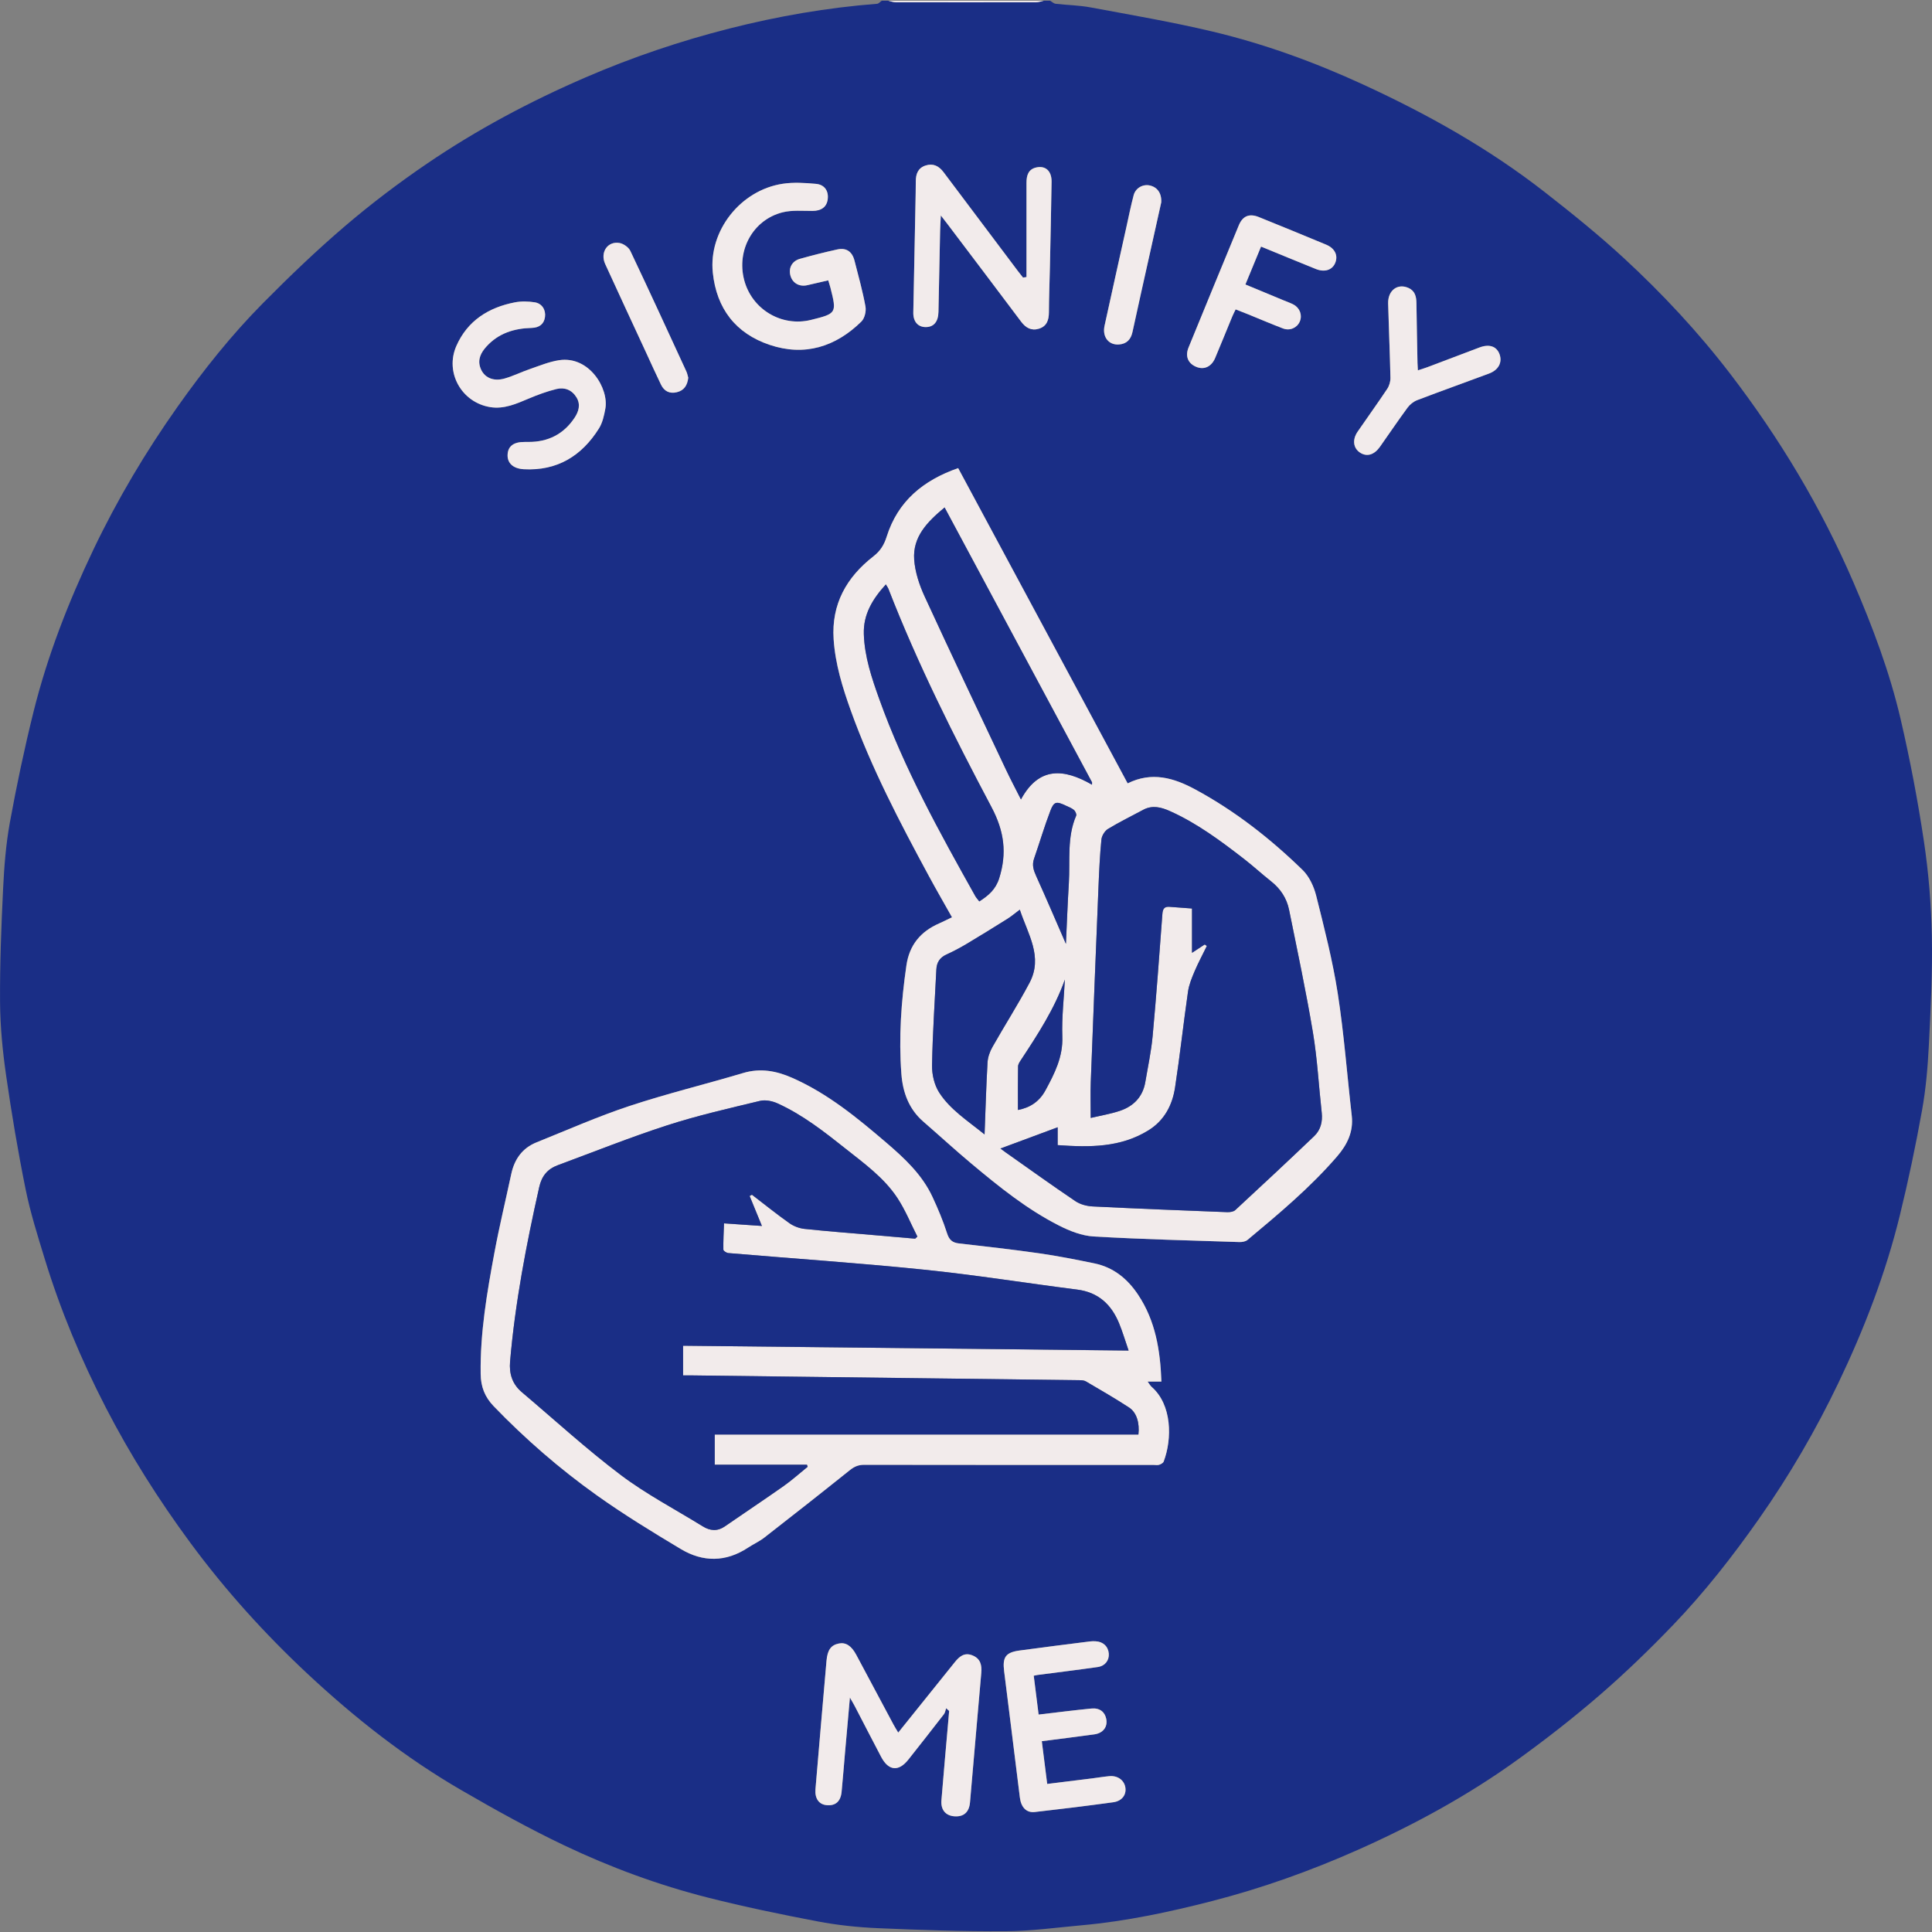 <svg width="212" height="212" viewBox="0 0 212 212" fill="none" xmlns="http://www.w3.org/2000/svg">
<rect x="0" y="0" width="212" height="212" fill="#808080" stroke="none"/>
<g clip-path="url(#clip0_345_930)">
<path d="M96.757 0.078C96.992 0.078 97.225 0.078 97.461 0.078C97.736 0.137 98.01 0.246 98.285 0.246C103.426 0.256 108.567 0.256 113.706 0.246C113.982 0.246 114.255 0.135 114.531 0.078C114.766 0.078 115 0.078 115.235 0.078C115.436 0.195 115.627 0.392 115.839 0.415C117.113 0.564 118.408 0.576 119.666 0.812C124.137 1.645 128.627 2.41 133.047 3.462C138.752 4.818 144.266 6.83 149.587 9.279C156.621 12.514 163.367 16.288 169.49 21.068C172.458 23.385 175.4 25.753 178.165 28.304C182.405 32.215 186.344 36.434 189.859 41.02C195.275 48.088 199.831 55.671 203.361 63.858C205.473 68.755 207.357 73.746 208.564 78.94C209.592 83.367 210.444 87.844 211.116 92.338C211.629 95.762 211.913 99.243 211.983 102.703C212.064 106.704 211.856 110.715 211.655 114.715C211.534 117.098 211.328 119.496 210.906 121.842C210.215 125.688 209.412 129.517 208.483 133.312C206.923 139.699 204.567 145.818 201.733 151.741C199.24 156.95 196.338 161.927 193.016 166.659C190.141 170.755 187.063 174.692 183.601 178.3C181.029 180.98 178.345 183.573 175.538 186.002C172.672 188.483 169.668 190.821 166.594 193.043C161.095 197.018 155.152 200.253 148.956 203.005C143.785 205.3 138.468 207.198 132.988 208.608C128.294 209.814 123.558 210.823 118.72 211.26C115.932 211.512 113.142 211.9 110.352 211.917C105.674 211.945 100.991 211.781 96.316 211.58C94.109 211.485 91.887 211.249 89.716 210.836C85.678 210.066 81.643 209.231 77.658 208.22C72.228 206.842 66.971 204.9 61.921 202.498C58.067 200.664 54.321 198.578 50.626 196.437C44.505 192.892 38.962 188.533 33.801 183.719C29.07 179.303 24.736 174.512 20.884 169.288C17.403 164.567 14.28 159.631 11.594 154.42C8.894 149.18 6.627 143.755 4.902 138.116C4.132 135.601 3.335 133.081 2.813 130.511C1.974 126.373 1.274 122.201 0.672 118.02C0.291 115.37 0.026 112.68 0.006 110.006C-0.023 105.856 0.138 101.7 0.339 97.554C0.456 95.111 0.647 92.652 1.083 90.25C1.825 86.178 2.682 82.118 3.68 78.1C5.211 71.95 7.509 66.059 10.233 60.343C12.86 54.838 15.964 49.606 19.489 44.624C22.33 40.61 25.391 36.767 28.847 33.275C31.747 30.345 34.732 27.479 37.865 24.804C40.725 22.361 43.742 20.076 46.852 17.958C52.332 14.227 58.171 11.119 64.266 8.488C69.383 6.279 74.652 4.498 80.043 3.129C85.36 1.778 90.764 0.839 96.246 0.415C96.422 0.402 96.585 0.195 96.757 0.078ZM104.465 100.655C103.893 100.929 103.477 101.141 103.053 101.327C101.022 102.218 99.786 103.687 99.46 105.938C98.885 109.896 98.606 113.869 98.911 117.859C99.064 119.856 99.723 121.692 101.313 123.072C103.085 124.607 104.811 126.197 106.609 127.7C109.623 130.221 112.687 132.695 116.206 134.482C117.382 135.08 118.722 135.603 120.013 135.68C125.337 135.989 130.668 136.116 135.998 136.292C136.295 136.303 136.67 136.237 136.884 136.059C140.327 133.184 143.772 130.308 146.717 126.897C147.834 125.603 148.529 124.189 148.326 122.417C147.813 117.94 147.478 113.435 146.787 108.985C146.227 105.381 145.311 101.825 144.423 98.281C144.169 97.269 143.658 96.169 142.926 95.457C139.388 92.016 135.515 88.982 131.154 86.625C128.807 85.355 126.388 84.643 123.736 85.961C117.533 74.422 111.359 62.938 105.139 51.367C101.313 52.703 98.523 54.99 97.3 58.876C97.013 59.788 96.606 60.454 95.839 61.049C92.892 63.341 91.219 66.292 91.474 70.144C91.654 72.862 92.447 75.433 93.359 77.971C95.631 84.302 98.741 90.235 101.93 96.133C102.735 97.621 103.583 99.086 104.465 100.655ZM127.442 151.599C127.317 148.152 126.791 144.936 124.881 142.071C123.711 140.316 122.178 139.065 120.085 138.633C118.08 138.219 116.068 137.821 114.041 137.53C111.114 137.111 108.173 136.782 105.233 136.445C104.508 136.362 104.154 136.07 103.92 135.334C103.486 133.973 102.926 132.646 102.324 131.349C101.183 128.896 99.25 127.098 97.234 125.372C94.043 122.644 90.808 119.983 86.922 118.272C85.194 117.513 83.443 117.178 81.548 117.744C77.401 118.983 73.185 120.002 69.078 121.361C65.616 122.506 62.267 123.99 58.877 125.351C57.31 125.981 56.445 127.208 56.097 128.836C55.487 131.698 54.796 134.545 54.259 137.42C53.437 141.828 52.68 146.246 52.742 150.759C52.761 152.154 53.184 153.28 54.168 154.302C57.639 157.904 61.404 161.171 65.464 164.066C68.436 166.186 71.567 168.099 74.703 169.977C77.132 171.433 79.646 171.431 82.076 169.829C82.661 169.443 83.316 169.15 83.867 168.722C87.009 166.276 90.14 163.812 93.25 161.323C93.736 160.935 94.188 160.734 94.819 160.736C105.404 160.755 115.992 160.749 126.577 160.749C126.782 160.749 127.003 160.795 127.187 160.736C127.376 160.674 127.626 160.543 127.688 160.382C128.64 157.876 128.604 154.136 126.369 152.186C126.214 152.05 126.113 151.851 125.926 151.601C126.467 151.599 126.874 151.599 127.442 151.599ZM98.563 190.119C98.345 189.75 98.188 189.509 98.052 189.254C96.683 186.695 95.32 184.134 93.952 181.576C93.428 180.594 92.805 180.193 92.046 180.346C91.194 180.518 90.798 181.035 90.694 182.235C90.28 186.937 89.88 191.639 89.481 196.341C89.396 197.338 89.854 197.989 90.668 198.078C91.656 198.186 92.243 197.696 92.349 196.625C92.487 195.226 92.593 193.823 92.716 192.421C92.888 190.458 93.064 188.495 93.261 186.273C93.534 186.757 93.681 186.996 93.81 187.247C94.77 189.093 95.72 190.944 96.689 192.786C97.499 194.325 98.608 194.433 99.674 193.085C100.982 191.429 102.288 189.771 103.579 188.101C103.715 187.927 103.74 187.668 103.819 187.448C103.929 187.545 104.039 187.645 104.149 187.743C104.122 188.063 104.096 188.381 104.069 188.701C103.812 191.65 103.543 194.599 103.303 197.55C103.219 198.591 103.761 199.229 104.707 199.305C105.737 199.388 106.344 198.871 106.439 197.777C106.854 193.047 107.255 188.315 107.675 183.585C107.751 182.716 107.594 182.002 106.702 181.646C105.82 181.291 105.267 181.775 104.758 182.409C102.725 184.946 100.685 187.478 98.563 190.119ZM112.638 30.401C112.511 30.42 112.386 30.439 112.258 30.46C112.08 30.235 111.898 30.012 111.726 29.784C108.996 26.154 106.265 22.527 103.539 18.893C103.03 18.215 102.398 17.89 101.561 18.164C100.734 18.433 100.494 19.09 100.492 19.89C100.488 20.74 100.471 21.59 100.454 22.438C100.376 26.392 100.291 30.345 100.219 34.301C100.2 35.293 100.728 35.889 101.58 35.891C102.455 35.893 102.956 35.315 102.979 34.236C103.043 31.278 103.096 28.319 103.159 25.361C103.17 24.865 103.206 24.369 103.24 23.644C103.592 24.098 103.774 24.327 103.948 24.558C106.651 28.134 109.36 31.706 112.048 35.293C112.562 35.978 113.176 36.326 114.009 36.067C114.874 35.8 115.095 35.117 115.099 34.272C115.108 32.603 115.173 30.933 115.209 29.264C115.275 26.16 115.345 23.055 115.392 19.949C115.409 18.772 114.739 18.151 113.721 18.374C112.831 18.567 112.64 19.26 112.64 20.051C112.638 23.5 112.638 26.949 112.638 30.401ZM90.882 30.763C90.978 31.081 91.061 31.327 91.124 31.579C91.826 34.356 91.794 34.411 88.985 35.105C85.758 35.902 82.491 33.945 81.652 30.714C80.802 27.443 82.629 24.115 85.86 23.301C86.905 23.038 88.052 23.148 89.153 23.144C90.121 23.14 90.721 22.711 90.825 21.844C90.931 20.966 90.486 20.263 89.54 20.176C88.33 20.066 87.079 19.985 85.886 20.165C81.236 20.867 77.743 25.346 78.213 29.911C78.622 33.858 80.728 36.593 84.457 37.844C88.279 39.126 91.677 38.071 94.516 35.285C94.874 34.933 95.061 34.151 94.966 33.636C94.654 31.94 94.192 30.269 93.759 28.594C93.501 27.589 92.854 27.157 91.862 27.375C90.494 27.676 89.133 28.022 87.783 28.399C86.903 28.645 86.509 29.4 86.729 30.233C86.946 31.049 87.692 31.488 88.561 31.299C89.328 31.134 90.087 30.95 90.882 30.763ZM114.319 191.063C116.308 190.806 118.192 190.573 120.073 190.314C121.05 190.181 121.565 189.483 121.385 188.605C121.228 187.84 120.664 187.393 119.759 187.48C117.87 187.66 115.987 187.906 113.967 188.141C113.787 186.717 113.611 185.311 113.431 183.878C113.622 183.84 113.732 183.81 113.844 183.795C116.049 183.507 118.256 183.238 120.456 182.924C121.262 182.809 121.724 182.188 121.667 181.455C121.608 180.67 121.033 180.13 120.215 180.098C120.011 180.089 119.803 180.089 119.6 180.115C117.018 180.443 114.433 180.761 111.853 181.116C110.348 181.323 109.988 181.847 110.183 183.386C110.41 185.188 110.634 186.99 110.859 188.794C111.209 191.614 111.557 194.435 111.911 197.255C112.044 198.317 112.627 198.936 113.539 198.834C116.416 198.512 119.29 198.156 122.159 197.762C123.125 197.628 123.619 196.931 123.482 196.125C123.348 195.332 122.632 194.817 121.724 194.9C121.084 194.959 120.448 195.067 119.81 195.148C118.196 195.349 116.581 195.548 114.908 195.754C114.711 194.173 114.52 192.667 114.319 191.063ZM58.008 48.495C57.861 48.495 57.715 48.497 57.569 48.495C56.379 48.484 55.754 48.942 55.699 49.862C55.642 50.795 56.288 51.42 57.469 51.486C61.132 51.687 63.829 50.032 65.724 47.006C66.114 46.385 66.284 45.592 66.422 44.852C66.829 42.654 64.671 39.016 61.34 39.525C60.257 39.69 59.212 40.129 58.164 40.487C57.225 40.81 56.328 41.257 55.377 41.531C54.096 41.899 53.081 41.414 52.705 40.35C52.379 39.427 52.784 38.677 53.373 38.026C54.696 36.563 56.418 36.027 58.334 35.98C59.191 35.959 59.697 35.544 59.801 34.78C59.907 34.005 59.477 33.292 58.663 33.169C57.955 33.061 57.196 33.04 56.496 33.176C53.606 33.737 51.298 35.187 50.079 37.952C48.79 40.873 50.651 44.17 53.799 44.672C55.313 44.914 56.659 44.31 58.014 43.735C59.002 43.318 60.022 42.942 61.06 42.686C61.949 42.468 62.752 42.777 63.257 43.602C63.736 44.386 63.498 45.158 63.049 45.836C61.864 47.632 60.157 48.499 58.008 48.495ZM138.375 27.057C140.448 27.905 142.417 28.721 144.393 29.516C145.343 29.898 146.172 29.633 146.501 28.88C146.861 28.056 146.496 27.252 145.521 26.845C143.066 25.823 140.603 24.816 138.137 23.818C137.094 23.396 136.363 23.693 135.937 24.719C134.09 29.186 132.252 33.655 130.423 38.128C130.035 39.073 130.35 39.854 131.222 40.235C132.095 40.619 132.924 40.263 133.34 39.281C133.98 37.77 134.588 36.247 135.216 34.732C135.322 34.475 135.453 34.229 135.587 33.947C136.074 34.138 136.484 34.293 136.886 34.458C138.186 34.986 139.475 35.539 140.785 36.04C141.538 36.328 142.324 35.972 142.621 35.293C142.924 34.598 142.649 33.801 141.938 33.417C141.606 33.237 141.241 33.116 140.891 32.972C139.494 32.391 138.097 31.812 136.66 31.215C137.238 29.813 137.783 28.492 138.375 27.057ZM155.583 40.64C155.566 40.297 155.547 40.068 155.542 39.839C155.502 37.642 155.455 35.448 155.426 33.252C155.415 32.533 155.267 31.906 154.538 31.588C153.35 31.068 152.286 31.87 152.322 33.292C152.392 36.014 152.515 38.736 152.574 41.458C152.583 41.861 152.447 42.33 152.225 42.665C151.171 44.248 150.052 45.792 148.977 47.361C148.368 48.249 148.491 49.177 149.246 49.669C149.98 50.148 150.785 49.926 151.417 49.033C152.432 47.6 153.412 46.139 154.455 44.725C154.711 44.376 155.112 44.057 155.515 43.905C158.133 42.906 160.777 41.967 163.401 40.983C164.446 40.591 164.875 39.743 164.54 38.855C164.217 37.999 163.422 37.725 162.348 38.126C160.433 38.842 158.525 39.576 156.611 40.297C156.293 40.42 155.966 40.515 155.583 40.64ZM127.425 22.198C127.478 21.183 126.978 20.53 126.168 20.35C125.411 20.182 124.607 20.625 124.395 21.424C124.088 22.584 123.855 23.765 123.594 24.937C122.793 28.541 121.987 32.145 121.203 35.751C120.938 36.968 121.656 37.882 122.788 37.797C123.626 37.734 124.09 37.257 124.268 36.428C124.887 33.563 125.534 30.706 126.168 27.846C126.6 25.902 127.033 23.958 127.425 22.198ZM75.523 41.45C75.468 41.266 75.423 41.001 75.315 40.765C73.28 36.349 71.253 31.929 69.167 27.536C68.979 27.138 68.423 26.744 67.982 26.665C66.67 26.432 65.824 27.695 66.405 28.967C67.876 32.192 69.375 35.404 70.863 38.622C71.417 39.818 71.955 41.022 72.53 42.207C72.877 42.925 73.471 43.233 74.268 43.038C75.055 42.847 75.425 42.302 75.523 41.45Z" fill="#1A2E86"/>
<path d="M114.531 0.078C114.256 0.137 113.982 0.246 113.706 0.246C108.565 0.256 103.424 0.256 98.286 0.246C98.01 0.246 97.737 0.135 97.461 0.078C103.151 0.078 108.841 0.078 114.531 0.078Z" fill="#F2EBEB"/>
<path d="M104.465 100.655C103.583 99.086 102.735 97.621 101.931 96.133C98.743 90.235 95.633 84.301 93.36 77.971C92.449 75.431 91.656 72.862 91.476 70.144C91.221 66.292 92.894 63.341 95.841 61.049C96.608 60.453 97.015 59.786 97.301 58.876C98.525 54.99 101.314 52.703 105.141 51.367C111.361 62.938 117.535 74.424 123.738 85.961C126.39 84.641 128.809 85.355 131.156 86.625C135.519 88.982 139.39 92.016 142.928 95.457C143.659 96.169 144.17 97.269 144.425 98.281C145.313 101.825 146.227 105.381 146.789 108.985C147.48 113.434 147.815 117.939 148.328 122.417C148.531 124.191 147.834 125.603 146.719 126.896C143.774 130.31 140.331 133.184 136.886 136.059C136.672 136.237 136.294 136.303 136 136.292C130.67 136.116 125.336 135.989 120.015 135.68C118.722 135.605 117.382 135.08 116.208 134.482C112.686 132.695 109.623 130.218 106.61 127.7C104.812 126.197 103.087 124.607 101.314 123.072C99.725 121.694 99.065 119.856 98.912 117.859C98.607 113.869 98.887 109.896 99.462 105.938C99.788 103.687 101.024 102.215 103.055 101.327C103.477 101.141 103.892 100.929 104.465 100.655ZM109.778 126.029C110.04 126.222 110.199 126.345 110.365 126.462C112.902 128.249 115.421 130.064 117.995 131.798C118.525 132.154 119.25 132.349 119.896 132.383C124.815 132.629 129.735 132.822 134.656 133.011C134.955 133.021 135.349 132.968 135.55 132.782C138.453 130.098 141.342 127.401 144.202 124.673C144.914 123.992 145.145 123.091 145.033 122.09C144.707 119.15 144.552 116.182 144.064 113.269C143.312 108.77 142.358 104.304 141.45 99.832C141.194 98.563 140.505 97.522 139.47 96.703C138.459 95.904 137.509 95.026 136.49 94.238C133.939 92.264 131.355 90.337 128.389 89.008C127.429 88.577 126.456 88.312 125.438 88.864C124.151 89.559 122.83 90.199 121.582 90.958C121.226 91.174 120.899 91.704 120.859 92.122C120.689 93.841 120.609 95.571 120.539 97.299C120.246 104.448 119.96 111.594 119.691 118.743C119.644 119.992 119.684 121.245 119.684 122.671C120.782 122.411 121.847 122.237 122.858 121.902C124.38 121.397 125.4 120.367 125.678 118.724C125.959 117.049 126.322 115.383 126.479 113.695C126.89 109.23 127.217 104.759 127.55 100.288C127.59 99.735 127.761 99.464 128.328 99.506C129.163 99.567 130 99.631 130.799 99.691C130.799 101.367 130.799 102.945 130.799 104.552C131.3 104.225 131.749 103.93 132.199 103.636C132.275 103.693 132.349 103.748 132.426 103.805C131.972 104.732 131.482 105.643 131.079 106.591C130.776 107.306 130.471 108.052 130.361 108.811C129.856 112.315 129.474 115.839 128.938 119.339C128.641 121.278 127.759 122.962 126.01 124.039C122.947 125.928 119.578 125.904 116.057 125.654C116.057 124.948 116.057 124.319 116.057 123.697C113.977 124.471 111.993 125.207 109.778 126.029ZM103.651 55.684C101.736 57.271 100.134 58.914 100.316 61.412C100.416 62.773 100.876 64.172 101.452 65.425C104.386 71.806 107.405 78.145 110.407 84.494C110.899 85.533 111.44 86.551 112.031 87.723C114.011 84.075 116.759 84.335 119.826 86.103C119.828 86.019 119.831 85.932 119.833 85.847C114.465 75.845 109.099 65.838 103.651 55.684ZM107.46 98.912C108.474 98.266 109.256 97.594 109.64 96.379C110.511 93.617 110.199 91.213 108.8 88.571C104.664 80.763 100.693 72.86 97.484 64.605C97.435 64.477 97.344 64.365 97.204 64.127C95.749 65.728 94.723 67.405 94.789 69.567C94.865 72.063 95.658 74.401 96.487 76.716C99.203 84.301 103.093 91.319 107.015 98.319C107.123 98.516 107.284 98.681 107.46 98.912ZM108.037 124.482C108.145 121.675 108.215 119.129 108.363 116.587C108.397 116.014 108.609 115.404 108.896 114.899C110.231 112.536 111.7 110.244 112.97 107.844C114.48 104.99 112.79 102.519 111.906 99.82C111.353 100.233 110.975 100.558 110.56 100.818C109.055 101.762 107.545 102.697 106.019 103.606C105.317 104.024 104.59 104.405 103.846 104.745C103.121 105.075 102.786 105.614 102.748 106.381C102.576 109.886 102.336 113.39 102.275 116.896C102.258 117.899 102.525 119.059 103.061 119.89C104.257 121.749 106.142 122.951 108.037 124.482ZM116.964 103.574C117.066 101.416 117.149 99.146 117.287 96.879C117.437 94.412 117.062 91.882 118.09 89.502C118.156 89.349 117.993 88.997 117.831 88.866C117.566 88.647 117.221 88.529 116.903 88.378C115.94 87.922 115.652 87.948 115.275 88.923C114.605 90.663 114.081 92.461 113.466 94.225C113.223 94.923 113.415 95.501 113.706 96.139C114.825 98.609 115.887 101.105 116.964 103.574ZM111.698 121.8C113.034 121.543 114.051 120.874 114.715 119.65C115.72 117.797 116.651 115.978 116.57 113.738C116.496 111.662 116.744 109.574 116.85 107.49C115.705 110.714 113.871 113.519 112.025 116.318C111.885 116.53 111.717 116.782 111.713 117.017C111.683 118.592 111.698 120.168 111.698 121.8Z" fill="#F2EBEB"/>
<path d="M127.442 151.599C126.874 151.599 126.467 151.599 125.928 151.599C126.115 151.851 126.217 152.048 126.371 152.184C128.606 154.136 128.64 157.874 127.69 160.38C127.628 160.541 127.378 160.672 127.19 160.734C127.003 160.793 126.783 160.746 126.579 160.746C115.994 160.746 105.407 160.753 94.822 160.734C94.188 160.732 93.738 160.933 93.253 161.321C90.145 163.812 87.013 166.273 83.87 168.72C83.318 169.148 82.665 169.441 82.078 169.826C79.649 171.429 77.134 171.431 74.705 169.975C71.569 168.096 68.44 166.184 65.466 164.064C61.406 161.168 57.641 157.901 54.17 154.3C53.187 153.278 52.761 152.152 52.744 150.757C52.682 146.243 53.439 141.825 54.262 137.418C54.798 134.543 55.487 131.696 56.1 128.834C56.447 127.206 57.312 125.978 58.879 125.349C62.267 123.988 65.618 122.504 69.081 121.359C73.187 120 77.404 118.98 81.55 117.742C83.448 117.176 85.199 117.509 86.924 118.27C90.811 119.981 94.048 122.642 97.236 125.37C99.252 127.094 101.186 128.891 102.326 131.346C102.928 132.644 103.488 133.971 103.923 135.332C104.158 136.067 104.512 136.36 105.235 136.443C108.173 136.78 111.116 137.108 114.044 137.528C116.07 137.819 118.082 138.217 120.088 138.631C122.18 139.063 123.713 140.314 124.883 142.069C126.791 144.933 127.315 148.152 127.442 151.599ZM74.955 147.668C91.251 147.846 107.452 148.022 123.844 148.2C123.454 147.07 123.176 146.123 122.801 145.211C121.951 143.144 120.524 141.804 118.195 141.51C112.587 140.799 107.003 139.898 101.383 139.324C94.243 138.592 87.075 138.111 79.922 137.503C79.723 137.486 79.379 137.263 79.377 137.132C79.36 136.186 79.415 135.239 79.447 134.242C80.925 134.344 82.225 134.433 83.607 134.528C83.13 133.364 82.693 132.302 82.258 131.238C82.343 131.191 82.426 131.145 82.511 131.1C83.878 132.148 85.22 133.231 86.626 134.225C87.096 134.558 87.711 134.789 88.285 134.851C90.851 135.122 93.422 135.317 95.992 135.54C97.469 135.667 98.947 135.796 100.423 135.923C100.503 135.847 100.586 135.771 100.666 135.694C99.945 134.278 99.344 132.784 98.476 131.465C97.007 129.23 94.836 127.677 92.769 126.036C90.427 124.174 88.071 122.328 85.328 121.081C84.754 120.82 83.993 120.659 83.401 120.804C79.99 121.626 76.558 122.402 73.225 123.481C69.167 124.793 65.201 126.383 61.198 127.865C60.081 128.279 59.445 129.04 59.169 130.269C57.751 136.591 56.528 142.938 55.972 149.402C55.856 150.761 56.223 151.889 57.27 152.773C60.872 155.817 64.357 159.017 68.118 161.853C70.931 163.975 74.099 165.625 77.107 167.486C77.925 167.993 78.722 168.06 79.553 167.486C81.695 166.004 83.865 164.567 85.994 163.066C86.912 162.419 87.751 161.66 88.625 160.954C88.599 160.88 88.576 160.804 88.55 160.729C85.178 160.729 81.805 160.729 78.43 160.729C78.43 159.557 78.43 158.518 78.43 157.414C93.978 157.414 109.454 157.414 124.921 157.414C125.063 156.142 124.726 154.993 123.889 154.446C122.345 153.441 120.747 152.517 119.157 151.584C118.949 151.461 118.652 151.457 118.396 151.452C104.234 151.272 90.073 151.1 75.911 150.927C75.602 150.922 75.292 150.927 74.957 150.927C74.955 149.784 74.955 148.766 74.955 147.668Z" fill="#F2EBEB"/>
<path d="M98.563 190.119C100.685 187.478 102.725 184.944 104.758 182.407C105.265 181.773 105.82 181.29 106.702 181.644C107.595 182.002 107.754 182.714 107.675 183.583C107.253 188.313 106.855 193.045 106.439 197.775C106.344 198.866 105.735 199.386 104.707 199.303C103.762 199.227 103.219 198.589 103.304 197.548C103.543 194.597 103.812 191.648 104.069 188.699C104.097 188.379 104.124 188.061 104.15 187.741C104.039 187.643 103.929 187.544 103.819 187.446C103.742 187.664 103.715 187.923 103.579 188.099C102.288 189.77 100.984 191.427 99.674 193.083C98.608 194.431 97.499 194.323 96.689 192.784C95.72 190.942 94.771 189.091 93.81 187.245C93.681 186.994 93.535 186.755 93.261 186.272C93.064 188.493 92.888 190.456 92.716 192.42C92.593 193.821 92.487 195.224 92.35 196.623C92.244 197.696 91.659 198.186 90.668 198.076C89.856 197.987 89.399 197.336 89.481 196.339C89.88 191.637 90.281 186.935 90.694 182.233C90.8 181.033 91.194 180.516 92.046 180.344C92.805 180.191 93.427 180.592 93.952 181.574C95.32 184.132 96.683 186.693 98.052 189.252C98.188 189.509 98.345 189.75 98.563 190.119Z" fill="#F2EBEB"/>
<path d="M112.638 30.4C112.638 26.951 112.638 23.499 112.638 20.05C112.638 19.259 112.831 18.568 113.719 18.373C114.737 18.153 115.407 18.772 115.39 19.948C115.346 23.054 115.273 26.158 115.208 29.264C115.172 30.932 115.106 32.603 115.097 34.271C115.093 35.115 114.871 35.797 114.008 36.067C113.175 36.325 112.56 35.978 112.047 35.293C109.359 31.706 106.649 28.134 103.946 24.557C103.77 24.326 103.59 24.097 103.238 23.644C103.204 24.369 103.168 24.865 103.158 25.361C103.094 28.318 103.041 31.278 102.977 34.235C102.954 35.312 102.454 35.893 101.578 35.891C100.728 35.889 100.2 35.293 100.217 34.301C100.289 30.347 100.374 26.391 100.453 22.437C100.469 21.587 100.489 20.737 100.491 19.889C100.493 19.09 100.732 18.435 101.559 18.163C102.397 17.89 103.028 18.214 103.537 18.893C106.263 22.526 108.994 26.154 111.725 29.783C111.896 30.012 112.079 30.235 112.257 30.459C112.386 30.438 112.511 30.419 112.638 30.4Z" fill="#F2EBEB"/>
<path d="M90.883 30.763C90.085 30.947 89.326 31.131 88.565 31.299C87.694 31.49 86.95 31.049 86.734 30.233C86.513 29.399 86.908 28.645 87.787 28.399C89.136 28.019 90.497 27.676 91.866 27.375C92.856 27.157 93.503 27.589 93.764 28.594C94.196 30.267 94.658 31.937 94.97 33.635C95.065 34.153 94.879 34.933 94.52 35.285C91.682 38.07 88.283 39.126 84.461 37.843C80.73 36.593 78.625 33.858 78.218 29.91C77.745 25.346 81.239 20.869 85.89 20.165C87.081 19.985 88.334 20.065 89.545 20.175C90.49 20.262 90.936 20.966 90.83 21.844C90.726 22.711 90.124 23.141 89.157 23.143C88.057 23.148 86.91 23.035 85.865 23.3C82.636 24.114 80.808 27.443 81.656 30.714C82.496 33.945 85.763 35.901 88.989 35.104C91.798 34.411 91.832 34.356 91.129 31.579C91.063 31.329 90.978 31.081 90.883 30.763Z" fill="#F2EBEB"/>
<path d="M114.319 191.062C114.521 192.665 114.711 194.17 114.911 195.754C116.583 195.546 118.199 195.349 119.812 195.148C120.45 195.067 121.086 194.959 121.727 194.9C122.632 194.817 123.35 195.332 123.484 196.125C123.62 196.931 123.128 197.628 122.161 197.762C119.293 198.156 116.418 198.51 113.541 198.834C112.63 198.936 112.047 198.319 111.913 197.255C111.559 194.435 111.211 191.614 110.862 188.794C110.637 186.992 110.412 185.188 110.185 183.386C109.99 181.847 110.351 181.323 111.856 181.115C114.436 180.761 117.018 180.443 119.602 180.115C119.806 180.089 120.011 180.089 120.217 180.098C121.035 180.13 121.61 180.67 121.669 181.455C121.724 182.186 121.262 182.809 120.459 182.924C118.258 183.238 116.051 183.507 113.847 183.795C113.734 183.81 113.624 183.84 113.433 183.878C113.613 185.311 113.791 186.714 113.969 188.141C115.988 187.906 117.872 187.66 119.761 187.48C120.667 187.393 121.23 187.842 121.387 188.605C121.568 189.483 121.052 190.181 120.075 190.314C118.193 190.575 116.308 190.806 114.319 191.062Z" fill="#F2EBEB"/>
<path d="M58.008 48.495C60.157 48.499 61.864 47.632 63.051 45.838C63.501 45.16 63.738 44.388 63.259 43.604C62.755 42.779 61.949 42.47 61.063 42.688C60.024 42.944 59.004 43.32 58.016 43.737C56.66 44.31 55.315 44.916 53.802 44.675C50.654 44.172 48.792 40.873 50.081 37.954C51.3 35.19 53.611 33.737 56.498 33.178C57.198 33.042 57.957 33.063 58.665 33.171C59.481 33.294 59.909 34.007 59.803 34.782C59.7 35.544 59.193 35.959 58.336 35.983C56.42 36.031 54.699 36.566 53.376 38.028C52.786 38.679 52.381 39.43 52.708 40.352C53.083 41.416 54.099 41.901 55.379 41.533C56.329 41.259 57.228 40.81 58.167 40.49C59.214 40.131 60.259 39.693 61.343 39.527C64.671 39.018 66.831 42.656 66.424 44.855C66.288 45.592 66.117 46.385 65.727 47.009C63.831 50.036 61.135 51.69 57.471 51.488C56.288 51.422 55.644 50.797 55.701 49.864C55.756 48.944 56.382 48.486 57.571 48.497C57.715 48.497 57.861 48.495 58.008 48.495Z" fill="#F2EBEB"/>
<path d="M138.375 27.058C137.783 28.493 137.238 29.814 136.659 31.217C138.097 31.813 139.494 32.394 140.891 32.974C141.241 33.121 141.605 33.242 141.938 33.42C142.648 33.803 142.924 34.6 142.621 35.296C142.324 35.974 141.538 36.33 140.785 36.042C139.475 35.542 138.186 34.988 136.886 34.461C136.481 34.297 136.074 34.142 135.587 33.95C135.453 34.232 135.322 34.477 135.216 34.734C134.588 36.25 133.98 37.772 133.34 39.283C132.924 40.265 132.095 40.621 131.222 40.237C130.35 39.856 130.034 39.076 130.422 38.13C132.252 33.657 134.09 29.186 135.937 24.721C136.361 23.695 137.094 23.398 138.137 23.82C140.603 24.819 143.066 25.824 145.521 26.848C146.496 27.255 146.861 28.058 146.5 28.883C146.172 29.635 145.343 29.902 144.393 29.519C142.417 28.722 140.448 27.908 138.375 27.058Z" fill="#F2EBEB"/>
<path d="M155.583 40.64C155.967 40.513 156.293 40.417 156.611 40.299C158.523 39.578 160.433 38.844 162.348 38.128C163.423 37.725 164.22 38.001 164.54 38.857C164.873 39.747 164.447 40.595 163.401 40.986C160.777 41.969 158.133 42.906 155.515 43.907C155.112 44.062 154.711 44.38 154.455 44.727C153.412 46.141 152.432 47.602 151.417 49.035C150.785 49.925 149.98 50.15 149.246 49.671C148.491 49.177 148.366 48.251 148.977 47.362C150.054 45.791 151.171 44.25 152.225 42.667C152.447 42.332 152.583 41.863 152.575 41.46C152.517 38.738 152.394 36.016 152.322 33.294C152.286 31.872 153.35 31.07 154.538 31.59C155.267 31.908 155.417 32.537 155.426 33.254C155.456 35.45 155.502 37.644 155.543 39.841C155.547 40.07 155.566 40.299 155.583 40.64Z" fill="#F2EBEB"/>
<path d="M127.425 22.198C127.032 23.958 126.6 25.902 126.168 27.848C125.532 30.708 124.887 33.566 124.268 36.43C124.09 37.259 123.626 37.736 122.788 37.799C121.656 37.884 120.937 36.97 121.202 35.754C121.987 32.145 122.795 28.543 123.594 24.939C123.855 23.767 124.088 22.586 124.395 21.427C124.607 20.625 125.411 20.184 126.168 20.352C126.977 20.53 127.478 21.183 127.425 22.198Z" fill="#F2EBEB"/>
<path d="M75.523 41.45C75.426 42.3 75.055 42.847 74.27 43.038C73.473 43.233 72.88 42.925 72.532 42.206C71.957 41.021 71.419 39.817 70.866 38.621C69.377 35.403 67.879 32.192 66.407 28.967C65.826 27.695 66.67 26.431 67.985 26.665C68.426 26.743 68.981 27.137 69.17 27.536C71.256 31.929 73.282 36.349 75.318 40.765C75.424 41 75.468 41.265 75.523 41.45Z" fill="#F2EBEB"/>
<path d="M109.778 126.03C111.996 125.207 113.978 124.47 116.058 123.698C116.058 124.319 116.058 124.947 116.058 125.655C119.581 125.905 122.948 125.93 126.011 124.039C127.76 122.96 128.64 121.277 128.939 119.339C129.475 115.839 129.857 112.316 130.361 108.811C130.472 108.052 130.777 107.306 131.08 106.592C131.483 105.644 131.975 104.732 132.426 103.806C132.35 103.749 132.276 103.694 132.199 103.636C131.75 103.931 131.301 104.224 130.8 104.552C130.8 102.943 130.8 101.368 130.8 99.691C130.001 99.632 129.164 99.57 128.328 99.507C127.762 99.464 127.591 99.733 127.55 100.289C127.217 104.76 126.891 109.233 126.48 113.696C126.325 115.381 125.96 117.05 125.678 118.724C125.403 120.365 124.381 121.398 122.859 121.902C121.847 122.237 120.783 122.413 119.685 122.672C119.685 121.245 119.645 119.992 119.691 118.743C119.961 111.595 120.247 104.446 120.539 97.3C120.609 95.572 120.69 93.842 120.86 92.123C120.9 91.707 121.228 91.175 121.582 90.959C122.831 90.2 124.152 89.559 125.439 88.864C126.456 88.315 127.429 88.578 128.39 89.008C131.356 90.34 133.942 92.265 136.49 94.238C137.51 95.027 138.46 95.905 139.471 96.704C140.506 97.52 141.192 98.561 141.451 99.833C142.356 104.306 143.312 108.771 144.065 113.27C144.553 116.182 144.707 119.15 145.034 122.091C145.144 123.092 144.915 123.993 144.203 124.673C141.343 127.401 138.453 130.098 135.551 132.782C135.35 132.969 134.955 133.022 134.657 133.011C129.736 132.82 124.815 132.629 119.897 132.383C119.25 132.352 118.525 132.157 117.995 131.798C115.422 130.064 112.903 128.249 110.366 126.462C110.2 126.348 110.039 126.225 109.778 126.03Z" fill="#1A2E86"/>
<path d="M103.651 55.684C109.098 65.838 114.465 75.845 119.831 85.849C119.829 85.934 119.827 86.021 119.825 86.106C116.757 84.338 114.01 84.077 112.029 87.725C111.438 86.553 110.897 85.535 110.406 84.496C107.406 78.147 104.385 71.806 101.451 65.427C100.874 64.174 100.414 62.775 100.314 61.414C100.136 58.914 101.737 57.272 103.651 55.684Z" fill="#1A2E86"/>
<path d="M107.46 98.913C107.287 98.684 107.125 98.516 107.015 98.321C103.093 91.321 99.203 84.304 96.487 76.718C95.658 74.403 94.865 72.065 94.789 69.57C94.723 67.407 95.749 65.731 97.204 64.13C97.346 64.367 97.435 64.48 97.484 64.607C100.691 72.862 104.664 80.766 108.8 88.573C110.199 91.215 110.511 93.619 109.64 96.381C109.254 97.594 108.474 98.264 107.46 98.913Z" fill="#1A2E86"/>
<path d="M108.037 124.482C106.142 122.952 104.255 121.75 103.06 119.89C102.523 119.059 102.256 117.9 102.273 116.897C102.335 113.39 102.576 109.886 102.746 106.382C102.784 105.614 103.119 105.076 103.844 104.745C104.588 104.406 105.315 104.024 106.017 103.607C107.544 102.697 109.053 101.762 110.558 100.819C110.976 100.558 111.353 100.234 111.904 99.82C112.791 102.519 114.48 104.989 112.969 107.845C111.699 110.242 110.23 112.534 108.894 114.9C108.608 115.404 108.396 116.013 108.362 116.587C108.218 119.127 108.148 121.675 108.037 124.482Z" fill="#1A2E86"/>
<path d="M116.964 103.574C115.888 101.105 114.825 98.609 113.706 96.142C113.416 95.501 113.223 94.925 113.466 94.227C114.081 92.463 114.605 90.666 115.275 88.925C115.65 87.948 115.941 87.922 116.903 88.38C117.221 88.531 117.567 88.652 117.832 88.868C117.993 88.999 118.156 89.351 118.09 89.504C117.062 91.885 117.437 94.412 117.287 96.882C117.149 99.148 117.066 101.418 116.964 103.574Z" fill="#1A2E86"/>
<path d="M111.698 121.8C111.698 120.17 111.686 118.593 111.713 117.018C111.717 116.782 111.885 116.53 112.025 116.318C113.869 113.517 115.705 110.713 116.85 107.49C116.744 109.574 116.496 111.66 116.57 113.738C116.651 115.979 115.72 117.798 114.715 119.651C114.049 120.874 113.034 121.544 111.698 121.8Z" fill="#1A2E86"/>
<path d="M74.955 147.668C74.955 148.766 74.955 149.784 74.955 150.922C75.29 150.922 75.599 150.918 75.909 150.922C90.07 151.096 104.232 151.27 118.393 151.448C118.65 151.452 118.947 151.457 119.154 151.58C120.744 152.512 122.343 153.437 123.886 154.442C124.724 154.986 125.063 156.138 124.919 157.41C109.451 157.41 93.975 157.41 78.427 157.41C78.427 158.514 78.427 159.551 78.427 160.725C81.8 160.725 85.175 160.725 88.548 160.725C88.573 160.8 88.597 160.876 88.622 160.95C87.747 161.658 86.909 162.415 85.991 163.062C83.863 164.562 81.692 166 79.551 167.482C78.72 168.058 77.923 167.988 77.104 167.482C74.096 165.618 70.929 163.969 68.115 161.849C64.355 159.014 60.869 155.815 57.267 152.769C56.22 151.885 55.853 150.757 55.97 149.398C56.525 142.934 57.749 136.585 59.167 130.265C59.443 129.036 60.078 128.277 61.196 127.861C65.198 126.379 69.165 124.789 73.222 123.477C76.555 122.398 79.99 121.622 83.398 120.799C83.99 120.657 84.751 120.816 85.326 121.077C88.069 122.321 90.424 124.17 92.767 126.031C94.834 127.672 97.005 129.228 98.474 131.461C99.341 132.779 99.943 134.274 100.664 135.69C100.583 135.767 100.501 135.843 100.42 135.919C98.942 135.792 97.465 135.663 95.989 135.535C93.42 135.313 90.848 135.12 88.283 134.846C87.711 134.785 87.094 134.554 86.623 134.221C85.218 133.227 83.876 132.143 82.508 131.096C82.423 131.143 82.341 131.189 82.256 131.234C82.693 132.298 83.127 133.36 83.604 134.524C82.222 134.429 80.92 134.34 79.445 134.238C79.411 135.234 79.358 136.182 79.375 137.128C79.377 137.259 79.72 137.482 79.92 137.499C87.073 138.107 94.24 138.588 101.38 139.32C107 139.894 112.585 140.795 118.192 141.505C120.52 141.8 121.946 143.14 122.799 145.207C123.174 146.116 123.452 147.066 123.842 148.196C107.452 148.022 91.251 147.846 74.955 147.668Z" fill="#1A2E86"/>
</g>
<defs>
<clipPath id="clip0_345_930">
<rect width="212" height="212" fill="white"/>
</clipPath>
</defs>
</svg>
